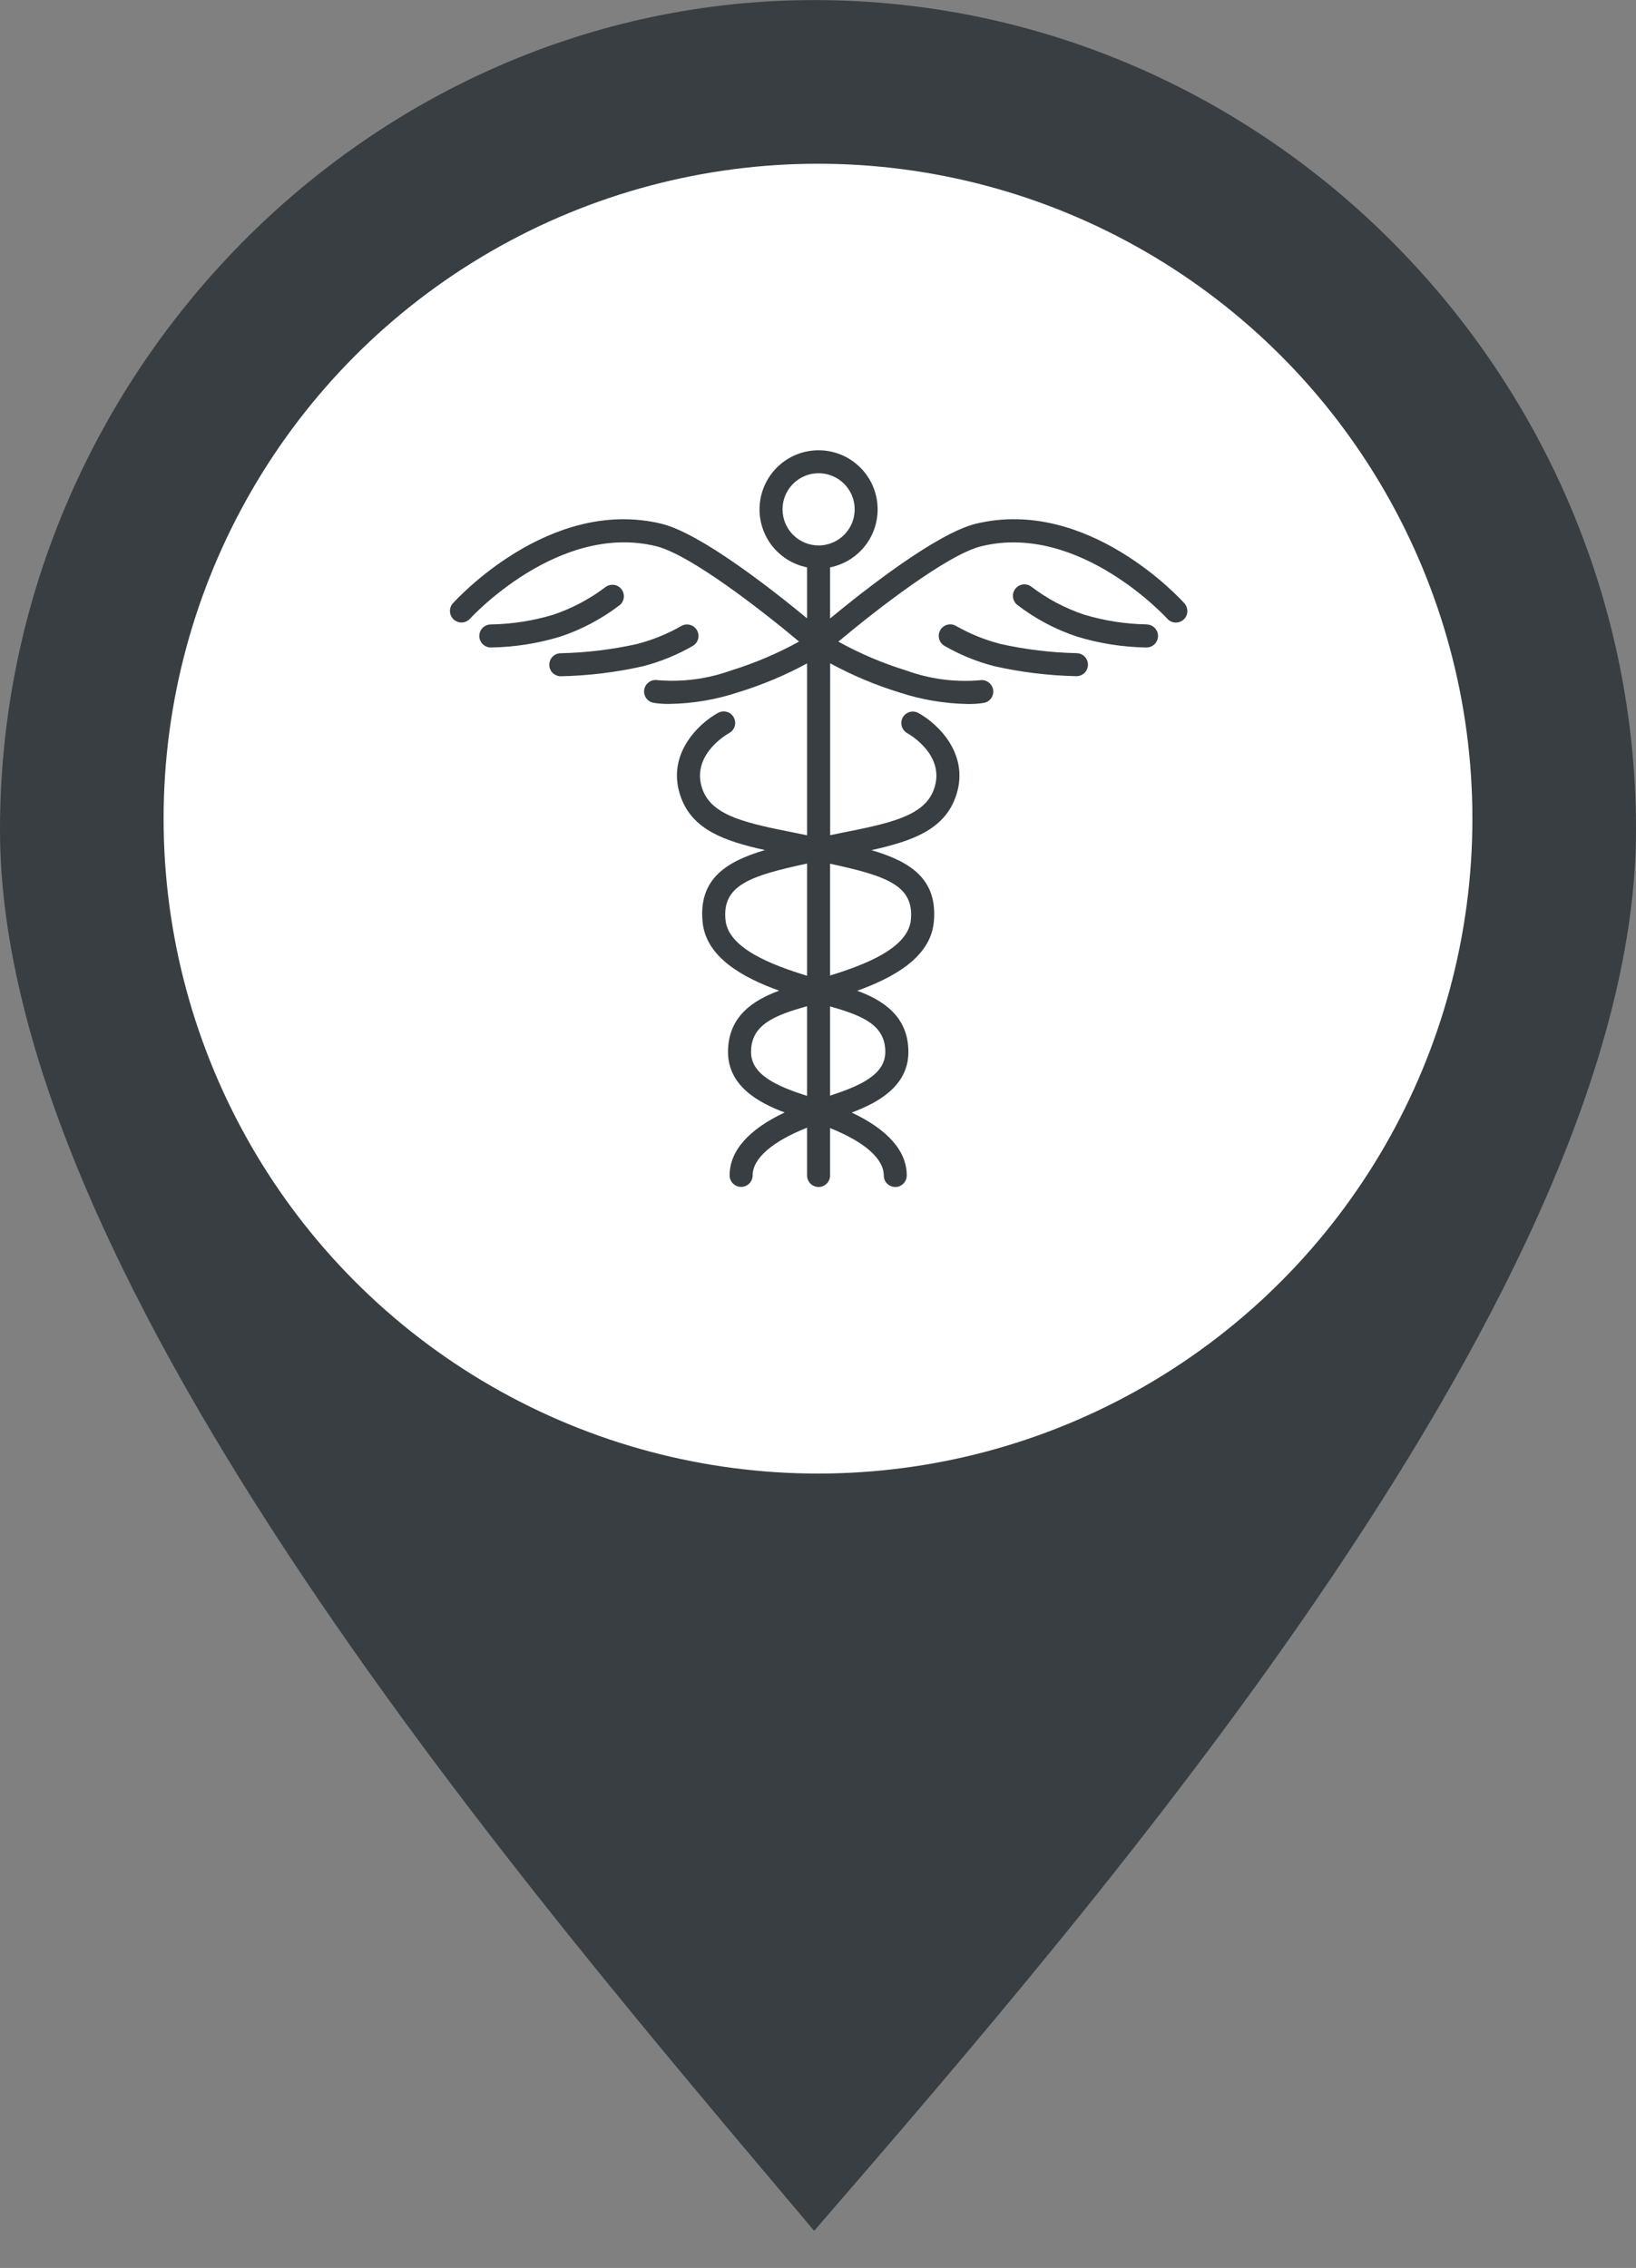<svg width="44" height="61" viewBox="0 0 44 61" fill="none" xmlns="http://www.w3.org/2000/svg">
<rect x="0" y="0" width="44" height="61" fill="#808080" stroke="none"/>
<path fill-rule="evenodd" clip-rule="evenodd" d="M21.897 60.002C29.54 51.16 44 34.528 44 22.318C44 10.107 34.084 0.002 21.897 0.002C9.915 0.002 0 10.107 0 22.318C0 34.528 14.46 51.16 21.897 60.002Z" fill="#383E41"/>
<ellipse cx="22" cy="22.019" rx="17.6" ry="17.615" fill="white"/>
<path d="M31.864 16.237C31.758 16.119 29.253 13.363 26.25 14.086C25.194 14.341 23.248 15.872 22.325 16.635V15.26C22.712 15.183 23.056 14.965 23.291 14.648C23.526 14.331 23.635 13.938 23.596 13.545C23.558 13.152 23.375 12.788 23.082 12.523C22.79 12.257 22.41 12.111 22.016 12.111C21.621 12.111 21.241 12.257 20.949 12.523C20.657 12.788 20.474 13.152 20.435 13.545C20.396 13.938 20.505 14.331 20.74 14.648C20.975 14.965 21.32 15.183 21.706 15.26V16.631C20.78 15.868 18.842 14.34 17.785 14.086C14.787 13.365 12.277 16.119 12.171 16.237C12.121 16.299 12.096 16.378 12.102 16.457C12.109 16.537 12.145 16.61 12.204 16.664C12.264 16.717 12.341 16.745 12.421 16.743C12.501 16.74 12.576 16.707 12.632 16.65C12.655 16.625 15.006 14.051 17.64 14.689C18.555 14.909 20.499 16.425 21.49 17.256C20.909 17.577 20.297 17.837 19.662 18.033C19.03 18.261 18.357 18.351 17.688 18.294C17.607 18.28 17.524 18.297 17.457 18.344C17.389 18.39 17.343 18.461 17.328 18.542C17.312 18.622 17.33 18.705 17.376 18.773C17.422 18.841 17.493 18.887 17.573 18.903C17.719 18.926 17.867 18.936 18.015 18.933C18.637 18.923 19.255 18.818 19.846 18.623C20.49 18.426 21.113 18.165 21.706 17.843V22.467L21.406 22.405C20.106 22.146 19.168 21.959 18.899 21.247C18.55 20.316 19.565 19.742 19.611 19.717C19.647 19.697 19.679 19.671 19.704 19.639C19.73 19.608 19.749 19.571 19.76 19.532C19.772 19.493 19.776 19.452 19.771 19.412C19.767 19.372 19.755 19.332 19.735 19.297C19.716 19.261 19.69 19.229 19.658 19.204C19.627 19.178 19.59 19.159 19.551 19.148C19.512 19.136 19.471 19.132 19.431 19.137C19.391 19.141 19.351 19.153 19.316 19.172C18.782 19.462 17.888 20.313 18.32 21.464C18.643 22.32 19.48 22.622 20.573 22.864C19.519 23.175 18.782 23.651 18.897 24.804C18.991 25.759 19.996 26.3 20.955 26.646C20.266 26.899 19.58 27.333 19.58 28.292C19.58 29.2 20.379 29.651 21.103 29.922C20.136 30.378 19.623 30.954 19.623 31.614C19.623 31.697 19.656 31.775 19.714 31.833C19.772 31.891 19.85 31.924 19.932 31.924C20.014 31.924 20.093 31.891 20.151 31.833C20.209 31.775 20.242 31.697 20.242 31.614C20.242 31.16 20.77 30.701 21.706 30.331V31.616C21.706 31.698 21.739 31.777 21.797 31.835C21.855 31.893 21.934 31.926 22.016 31.926C22.098 31.926 22.176 31.893 22.234 31.835C22.292 31.777 22.325 31.698 22.325 31.616V30.342C23.247 30.71 23.769 31.164 23.769 31.616C23.769 31.698 23.801 31.777 23.859 31.835C23.917 31.893 23.996 31.926 24.078 31.926C24.16 31.926 24.239 31.893 24.297 31.835C24.355 31.777 24.387 31.698 24.387 31.616C24.387 30.956 23.874 30.381 22.907 29.924C23.632 29.652 24.431 29.203 24.431 28.294C24.431 27.334 23.744 26.9 23.055 26.648C24.014 26.301 25.02 25.761 25.114 24.806C25.228 23.65 24.492 23.175 23.437 22.866C24.53 22.624 25.368 22.322 25.69 21.466C26.122 20.315 25.228 19.464 24.695 19.175C24.623 19.136 24.538 19.128 24.46 19.152C24.382 19.175 24.317 19.229 24.278 19.3C24.239 19.372 24.23 19.456 24.253 19.535C24.275 19.613 24.328 19.679 24.399 19.719C24.443 19.743 25.461 20.317 25.111 21.248C24.843 21.961 23.904 22.148 22.605 22.407L22.327 22.464V17.841C22.921 18.164 23.545 18.427 24.191 18.625C24.783 18.82 25.4 18.924 26.022 18.935C26.17 18.938 26.318 18.928 26.464 18.905C26.544 18.889 26.615 18.843 26.661 18.775C26.707 18.708 26.724 18.625 26.709 18.544C26.693 18.464 26.647 18.393 26.58 18.347C26.512 18.301 26.43 18.283 26.349 18.297C25.68 18.354 25.006 18.264 24.375 18.035C23.741 17.84 23.128 17.579 22.547 17.258C23.537 16.427 25.482 14.911 26.397 14.691C29.03 14.051 31.381 16.625 31.404 16.652C31.459 16.709 31.535 16.742 31.615 16.745C31.694 16.747 31.772 16.719 31.831 16.666C31.89 16.613 31.927 16.539 31.933 16.459C31.939 16.38 31.914 16.301 31.864 16.239V16.237ZM21.046 13.701C21.046 13.509 21.102 13.321 21.209 13.162C21.315 13.002 21.466 12.877 21.643 12.803C21.82 12.729 22.015 12.71 22.204 12.747C22.392 12.784 22.565 12.876 22.701 13.012C22.837 13.147 22.93 13.32 22.967 13.509C23.005 13.697 22.986 13.892 22.913 14.07C22.84 14.247 22.716 14.399 22.556 14.506C22.397 14.613 22.21 14.67 22.018 14.671C21.761 14.671 21.514 14.569 21.331 14.387C21.149 14.205 21.047 13.959 21.046 13.701ZM19.512 24.745C19.42 23.811 20.164 23.559 21.706 23.226V26.245C20.78 25.961 19.588 25.515 19.512 24.745ZM20.199 28.296C20.199 27.564 20.817 27.313 21.706 27.064V29.477C20.895 29.214 20.199 28.912 20.199 28.293V28.296ZM23.81 28.296C23.81 28.906 23.126 29.209 22.325 29.469V27.07C23.199 27.316 23.81 27.569 23.81 28.293V28.296ZM24.497 24.745C24.422 25.507 23.25 25.953 22.325 26.238V23.231C23.852 23.562 24.589 23.816 24.497 24.746V24.745Z" fill="#383E41"/>
<path d="M30.836 16.794C30.268 16.784 29.704 16.696 29.16 16.533C28.651 16.363 28.173 16.11 27.745 15.785C27.681 15.734 27.6 15.711 27.519 15.719C27.438 15.728 27.364 15.768 27.312 15.831C27.261 15.893 27.236 15.974 27.244 16.055C27.251 16.136 27.29 16.211 27.352 16.264C27.838 16.639 28.384 16.93 28.967 17.123C29.573 17.308 30.202 17.406 30.836 17.415C30.918 17.415 30.996 17.382 31.054 17.324C31.112 17.266 31.145 17.188 31.145 17.105C31.145 17.023 31.112 16.945 31.054 16.887C30.996 16.828 30.918 16.796 30.836 16.796V16.794Z" fill="#383E41"/>
<path d="M28.956 17.568C28.266 17.553 27.58 17.47 26.907 17.32C26.492 17.213 26.094 17.052 25.722 16.841C25.652 16.797 25.568 16.783 25.488 16.801C25.408 16.819 25.338 16.869 25.295 16.938C25.251 17.008 25.237 17.092 25.255 17.172C25.273 17.252 25.322 17.322 25.392 17.366C25.815 17.611 26.27 17.797 26.744 17.919C27.466 18.081 28.202 18.171 28.942 18.187H28.948C29.03 18.188 29.109 18.156 29.168 18.099C29.226 18.041 29.259 17.963 29.26 17.881C29.261 17.798 29.229 17.719 29.172 17.661C29.114 17.602 29.036 17.569 28.954 17.568H28.956Z" fill="#383E41"/>
<path d="M16.684 16.262C16.74 16.208 16.774 16.134 16.779 16.056C16.783 15.978 16.758 15.901 16.709 15.841C16.659 15.78 16.588 15.741 16.511 15.731C16.433 15.721 16.355 15.74 16.291 15.785C15.863 16.111 15.385 16.364 14.876 16.535C14.332 16.698 13.768 16.786 13.2 16.796C13.118 16.796 13.039 16.828 12.981 16.887C12.923 16.945 12.891 17.023 12.891 17.105C12.891 17.188 12.923 17.266 12.981 17.324C13.039 17.382 13.118 17.415 13.2 17.415C13.834 17.406 14.463 17.308 15.069 17.123C15.652 16.929 16.198 16.638 16.684 16.262Z" fill="#383E41"/>
<path d="M18.739 16.942C18.695 16.872 18.626 16.823 18.546 16.804C18.466 16.786 18.383 16.8 18.313 16.843C17.941 17.055 17.542 17.216 17.128 17.323C16.455 17.472 15.768 17.555 15.079 17.57C14.997 17.571 14.918 17.604 14.861 17.663C14.804 17.721 14.772 17.801 14.773 17.883C14.773 17.965 14.807 18.043 14.865 18.101C14.924 18.158 15.003 18.19 15.085 18.189H15.091C15.831 18.174 16.567 18.083 17.289 17.921C17.763 17.799 18.218 17.613 18.641 17.368C18.71 17.324 18.76 17.255 18.778 17.175C18.797 17.095 18.782 17.011 18.739 16.942Z" fill="#383E41"/>
</svg>
